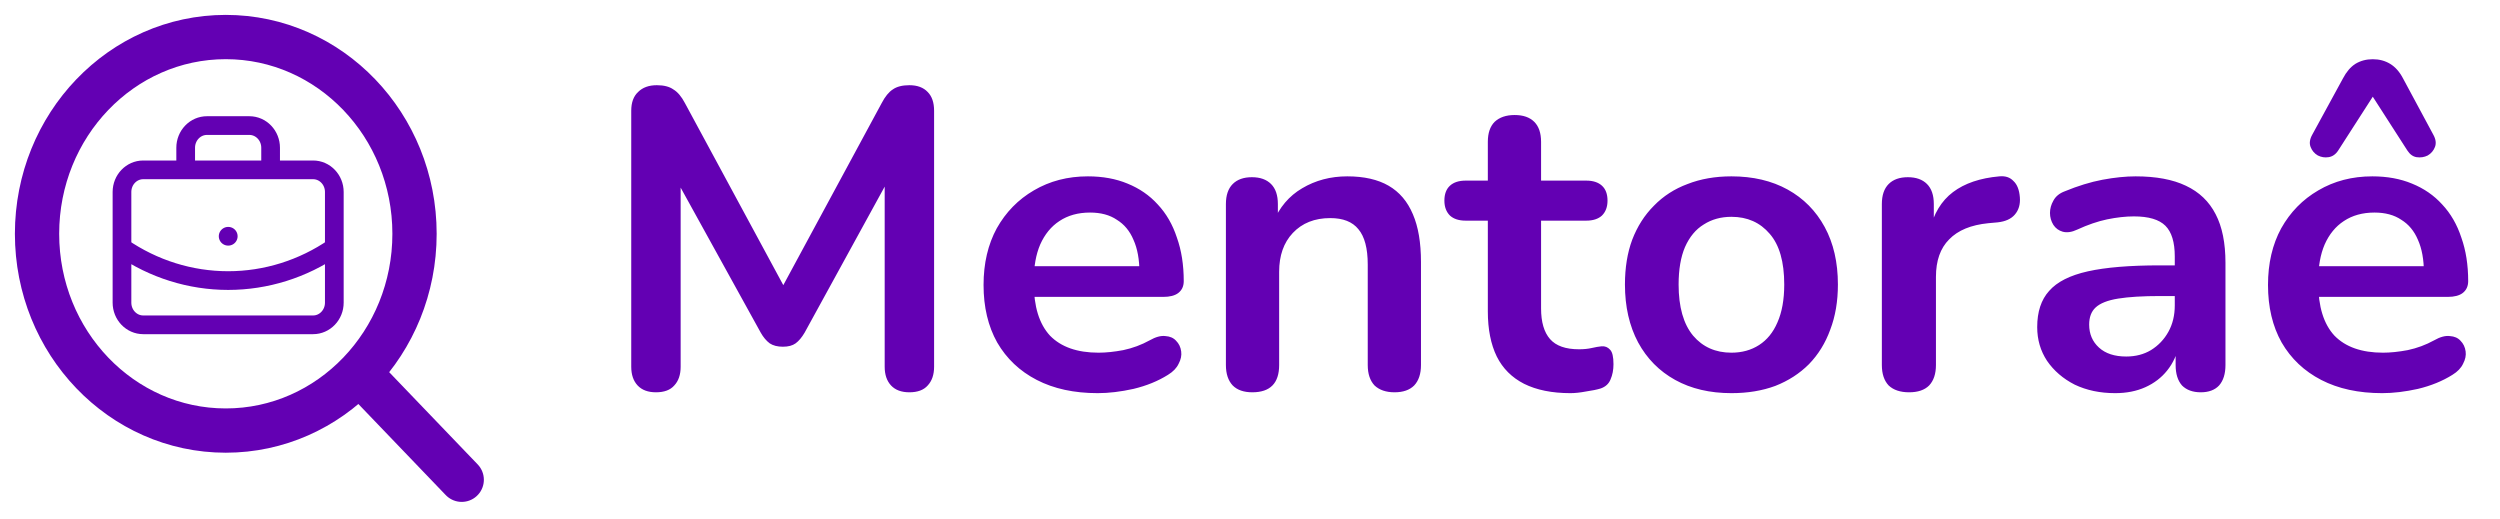 <svg width="135" height="28" viewBox="0 0 135 28" fill="none" xmlns="http://www.w3.org/2000/svg">
<path d="M35.422 21.184C34.992 21.184 34.663 21.061 34.432 20.816C34.203 20.571 34.087 20.233 34.087 19.804V5.981C34.087 5.536 34.21 5.199 34.456 4.969C34.701 4.724 35.038 4.601 35.468 4.601C35.851 4.601 36.15 4.678 36.364 4.831C36.594 4.969 36.801 5.214 36.986 5.567L42.666 16.078H41.931L47.611 5.567C47.795 5.214 47.995 4.969 48.209 4.831C48.424 4.678 48.723 4.601 49.106 4.601C49.536 4.601 49.865 4.724 50.096 4.969C50.325 5.199 50.441 5.536 50.441 5.981V19.804C50.441 20.233 50.325 20.571 50.096 20.816C49.881 21.061 49.551 21.184 49.106 21.184C48.677 21.184 48.347 21.061 48.117 20.816C47.888 20.571 47.773 20.233 47.773 19.804V9.155H48.279L43.449 17.964C43.295 18.225 43.134 18.416 42.965 18.539C42.797 18.662 42.567 18.723 42.276 18.723C41.984 18.723 41.746 18.662 41.562 18.539C41.379 18.401 41.218 18.209 41.08 17.964L36.203 9.132H36.755V19.804C36.755 20.233 36.641 20.571 36.41 20.816C36.196 21.061 35.866 21.184 35.422 21.184ZM59.276 21.23C58.004 21.23 56.907 20.992 55.987 20.517C55.067 20.042 54.354 19.367 53.848 18.493C53.358 17.619 53.112 16.584 53.112 15.388C53.112 14.223 53.35 13.203 53.825 12.329C54.316 11.455 54.983 10.773 55.826 10.282C56.685 9.776 57.659 9.523 58.747 9.523C59.545 9.523 60.258 9.653 60.886 9.914C61.53 10.175 62.075 10.55 62.519 11.041C62.979 11.532 63.324 12.13 63.554 12.835C63.8 13.525 63.922 14.307 63.922 15.181C63.922 15.457 63.823 15.672 63.623 15.825C63.439 15.963 63.171 16.032 62.818 16.032H55.435V14.376H61.898L61.53 14.721C61.53 14.016 61.423 13.425 61.208 12.95C61.009 12.475 60.71 12.114 60.311 11.869C59.928 11.608 59.445 11.478 58.862 11.478C58.218 11.478 57.666 11.631 57.206 11.938C56.762 12.229 56.417 12.651 56.171 13.203C55.941 13.74 55.826 14.384 55.826 15.135V15.296C55.826 16.553 56.118 17.496 56.7 18.125C57.298 18.738 58.172 19.045 59.322 19.045C59.721 19.045 60.166 18.999 60.656 18.907C61.162 18.8 61.638 18.623 62.082 18.378C62.404 18.194 62.688 18.117 62.933 18.148C63.179 18.163 63.37 18.248 63.508 18.401C63.662 18.554 63.754 18.746 63.784 18.976C63.815 19.191 63.769 19.413 63.646 19.643C63.539 19.873 63.347 20.072 63.071 20.241C62.535 20.578 61.914 20.831 61.208 21C60.518 21.153 59.874 21.23 59.276 21.23ZM67.625 21.184C67.165 21.184 66.812 21.061 66.567 20.816C66.322 20.555 66.199 20.187 66.199 19.712V11.018C66.199 10.543 66.322 10.182 66.567 9.937C66.812 9.692 67.157 9.569 67.602 9.569C68.047 9.569 68.392 9.692 68.637 9.937C68.882 10.182 69.005 10.543 69.005 11.018V12.582L68.752 12.007C69.089 11.194 69.611 10.581 70.316 10.167C71.037 9.738 71.849 9.523 72.754 9.523C73.659 9.523 74.402 9.692 74.985 10.029C75.568 10.366 76.005 10.88 76.296 11.57C76.587 12.245 76.733 13.103 76.733 14.146V19.712C76.733 20.187 76.61 20.555 76.365 20.816C76.12 21.061 75.767 21.184 75.307 21.184C74.847 21.184 74.487 21.061 74.226 20.816C73.981 20.555 73.858 20.187 73.858 19.712V14.284C73.858 13.41 73.689 12.774 73.352 12.375C73.03 11.976 72.524 11.777 71.834 11.777C70.991 11.777 70.316 12.045 69.81 12.582C69.319 13.103 69.074 13.801 69.074 14.675V19.712C69.074 20.693 68.591 21.184 67.625 21.184ZM84.805 21.23C83.808 21.23 82.973 21.061 82.298 20.724C81.639 20.387 81.148 19.896 80.826 19.252C80.504 18.593 80.343 17.78 80.343 16.814V11.915H79.147C78.779 11.915 78.496 11.823 78.296 11.639C78.097 11.44 77.997 11.171 77.997 10.834C77.997 10.481 78.097 10.213 78.296 10.029C78.496 9.845 78.779 9.753 79.147 9.753H80.343V7.66C80.343 7.185 80.466 6.824 80.711 6.579C80.972 6.334 81.332 6.211 81.792 6.211C82.252 6.211 82.605 6.334 82.85 6.579C83.096 6.824 83.218 7.185 83.218 7.66V9.753H85.656C86.024 9.753 86.308 9.845 86.507 10.029C86.707 10.213 86.806 10.481 86.806 10.834C86.806 11.171 86.707 11.44 86.507 11.639C86.308 11.823 86.024 11.915 85.656 11.915H83.218V16.653C83.218 17.389 83.379 17.941 83.701 18.309C84.023 18.677 84.544 18.861 85.265 18.861C85.526 18.861 85.756 18.838 85.955 18.792C86.154 18.746 86.331 18.715 86.484 18.7C86.668 18.685 86.822 18.746 86.944 18.884C87.067 19.007 87.128 19.267 87.128 19.666C87.128 19.973 87.075 20.249 86.967 20.494C86.875 20.724 86.699 20.885 86.438 20.977C86.239 21.038 85.978 21.092 85.656 21.138C85.334 21.199 85.05 21.23 84.805 21.23ZM93.497 21.23C92.332 21.23 91.32 20.992 90.461 20.517C89.602 20.042 88.935 19.367 88.46 18.493C87.985 17.604 87.747 16.561 87.747 15.365C87.747 14.46 87.877 13.655 88.138 12.95C88.414 12.229 88.805 11.616 89.311 11.11C89.817 10.589 90.423 10.198 91.128 9.937C91.833 9.661 92.623 9.523 93.497 9.523C94.662 9.523 95.674 9.761 96.533 10.236C97.392 10.711 98.059 11.386 98.534 12.26C99.009 13.134 99.247 14.169 99.247 15.365C99.247 16.27 99.109 17.082 98.833 17.803C98.572 18.524 98.189 19.145 97.683 19.666C97.177 20.172 96.571 20.563 95.866 20.839C95.161 21.1 94.371 21.23 93.497 21.23ZM93.497 19.045C94.064 19.045 94.563 18.907 94.992 18.631C95.421 18.355 95.751 17.949 95.981 17.412C96.226 16.86 96.349 16.178 96.349 15.365C96.349 14.138 96.088 13.226 95.567 12.628C95.046 12.015 94.356 11.708 93.497 11.708C92.93 11.708 92.431 11.846 92.002 12.122C91.573 12.383 91.235 12.789 90.99 13.341C90.76 13.878 90.645 14.552 90.645 15.365C90.645 16.576 90.906 17.496 91.427 18.125C91.948 18.738 92.638 19.045 93.497 19.045ZM103.092 21.184C102.617 21.184 102.249 21.061 101.988 20.816C101.743 20.555 101.62 20.187 101.62 19.712V11.018C101.62 10.543 101.743 10.182 101.988 9.937C102.233 9.692 102.578 9.569 103.023 9.569C103.468 9.569 103.813 9.692 104.058 9.937C104.303 10.182 104.426 10.543 104.426 11.018V12.467H104.196C104.411 11.547 104.832 10.849 105.461 10.374C106.09 9.899 106.925 9.615 107.968 9.523C108.29 9.492 108.543 9.577 108.727 9.776C108.926 9.96 109.041 10.251 109.072 10.65C109.103 11.033 109.011 11.348 108.796 11.593C108.597 11.823 108.29 11.961 107.876 12.007L107.37 12.053C106.435 12.145 105.729 12.436 105.254 12.927C104.779 13.402 104.541 14.077 104.541 14.951V19.712C104.541 20.187 104.418 20.555 104.173 20.816C103.928 21.061 103.567 21.184 103.092 21.184ZM114.218 21.23C113.405 21.23 112.677 21.077 112.033 20.77C111.404 20.448 110.906 20.019 110.538 19.482C110.185 18.945 110.009 18.34 110.009 17.665C110.009 16.837 110.223 16.185 110.653 15.71C111.082 15.219 111.78 14.867 112.746 14.652C113.712 14.437 115.007 14.33 116.633 14.33H117.783V15.986H116.656C115.705 15.986 114.946 16.032 114.379 16.124C113.811 16.216 113.405 16.377 113.16 16.607C112.93 16.822 112.815 17.128 112.815 17.527C112.815 18.033 112.991 18.447 113.344 18.769C113.696 19.091 114.187 19.252 114.816 19.252C115.322 19.252 115.766 19.137 116.15 18.907C116.548 18.662 116.863 18.332 117.093 17.918C117.323 17.504 117.438 17.029 117.438 16.492V13.847C117.438 13.08 117.269 12.528 116.932 12.191C116.594 11.854 116.027 11.685 115.23 11.685C114.785 11.685 114.302 11.739 113.781 11.846C113.275 11.953 112.738 12.137 112.171 12.398C111.879 12.536 111.619 12.574 111.389 12.513C111.174 12.452 111.005 12.329 110.883 12.145C110.76 11.946 110.699 11.731 110.699 11.501C110.699 11.271 110.76 11.049 110.883 10.834C111.005 10.604 111.212 10.435 111.504 10.328C112.209 10.037 112.884 9.83 113.528 9.707C114.187 9.584 114.785 9.523 115.322 9.523C116.426 9.523 117.33 9.692 118.036 10.029C118.756 10.366 119.293 10.88 119.646 11.57C119.998 12.245 120.175 13.119 120.175 14.192V19.712C120.175 20.187 120.06 20.555 119.83 20.816C119.6 21.061 119.27 21.184 118.841 21.184C118.411 21.184 118.074 21.061 117.829 20.816C117.599 20.555 117.484 20.187 117.484 19.712V18.608H117.668C117.56 19.145 117.346 19.612 117.024 20.011C116.717 20.394 116.326 20.693 115.851 20.908C115.375 21.123 114.831 21.23 114.218 21.23ZM128.636 21.23C127.363 21.23 126.267 20.992 125.347 20.517C124.427 20.042 123.714 19.367 123.208 18.493C122.717 17.619 122.472 16.584 122.472 15.388C122.472 14.223 122.709 13.203 123.185 12.329C123.675 11.455 124.342 10.773 125.186 10.282C126.044 9.776 127.018 9.523 128.107 9.523C128.904 9.523 129.617 9.653 130.246 9.914C130.89 10.175 131.434 10.55 131.879 11.041C132.339 11.532 132.684 12.13 132.914 12.835C133.159 13.525 133.282 14.307 133.282 15.181C133.282 15.457 133.182 15.672 132.983 15.825C132.799 15.963 132.53 16.032 132.178 16.032H124.795V14.376H131.258L130.89 14.721C130.89 14.016 130.782 13.425 130.568 12.95C130.368 12.475 130.069 12.114 129.671 11.869C129.287 11.608 128.804 11.478 128.222 11.478C127.578 11.478 127.026 11.631 126.566 11.938C126.121 12.229 125.776 12.651 125.531 13.203C125.301 13.74 125.186 14.384 125.186 15.135V15.296C125.186 16.553 125.477 17.496 126.06 18.125C126.658 18.738 127.532 19.045 128.682 19.045C129.08 19.045 129.525 18.999 130.016 18.907C130.522 18.8 130.997 18.623 131.442 18.378C131.764 18.194 132.047 18.117 132.293 18.148C132.538 18.163 132.73 18.248 132.868 18.401C133.021 18.554 133.113 18.746 133.144 18.976C133.174 19.191 133.128 19.413 133.006 19.643C132.898 19.873 132.707 20.072 132.431 20.241C131.894 20.578 131.273 20.831 130.568 21C129.878 21.153 129.234 21.23 128.636 21.23ZM131.396 7.269C131.534 7.514 131.564 7.737 131.488 7.936C131.411 8.135 131.281 8.289 131.097 8.396C130.913 8.488 130.713 8.519 130.499 8.488C130.299 8.457 130.131 8.335 129.993 8.12L128.13 5.222L126.267 8.12C126.129 8.335 125.952 8.457 125.738 8.488C125.538 8.519 125.347 8.488 125.163 8.396C124.979 8.289 124.848 8.135 124.772 7.936C124.695 7.737 124.726 7.514 124.864 7.269L126.52 4.233C126.704 3.88 126.926 3.62 127.187 3.451C127.463 3.282 127.777 3.198 128.13 3.198C128.482 3.198 128.797 3.282 129.073 3.451C129.349 3.62 129.579 3.88 129.763 4.233L131.396 7.269Z" fill="#6300B3"/>
<path d="M12.32 12.758H12.326M14.613 9.172V7.977C14.613 7.66 14.492 7.356 14.277 7.132C14.062 6.907 13.771 6.781 13.467 6.781H11.173C10.869 6.781 10.578 6.907 10.363 7.132C10.148 7.356 10.027 7.66 10.027 7.977V9.172M18.053 13.356C16.352 14.527 14.358 15.151 12.32 15.151C10.282 15.151 8.288 14.527 6.587 13.356M7.734 9.172H16.907C17.54 9.172 18.053 9.707 18.053 10.367V16.344C18.053 17.004 17.54 17.54 16.907 17.54H7.734C7.1 17.54 6.587 17.004 6.587 16.344V10.367C6.587 9.707 7.1 9.172 7.734 9.172Z" stroke="#6300B3" stroke-width="1.01" stroke-linecap="round" stroke-linejoin="round"/>
<path d="M24.933 25.907L19.454 20.196M22.384 12.625C22.384 18.494 17.821 23.251 12.192 23.251C6.563 23.251 2 18.494 2 12.625C2 6.757 6.563 2 12.192 2C17.821 2 22.384 6.757 22.384 12.625Z" stroke="#6300B3" stroke-width="2.391" stroke-linecap="round" stroke-linejoin="round"/>
</svg>
